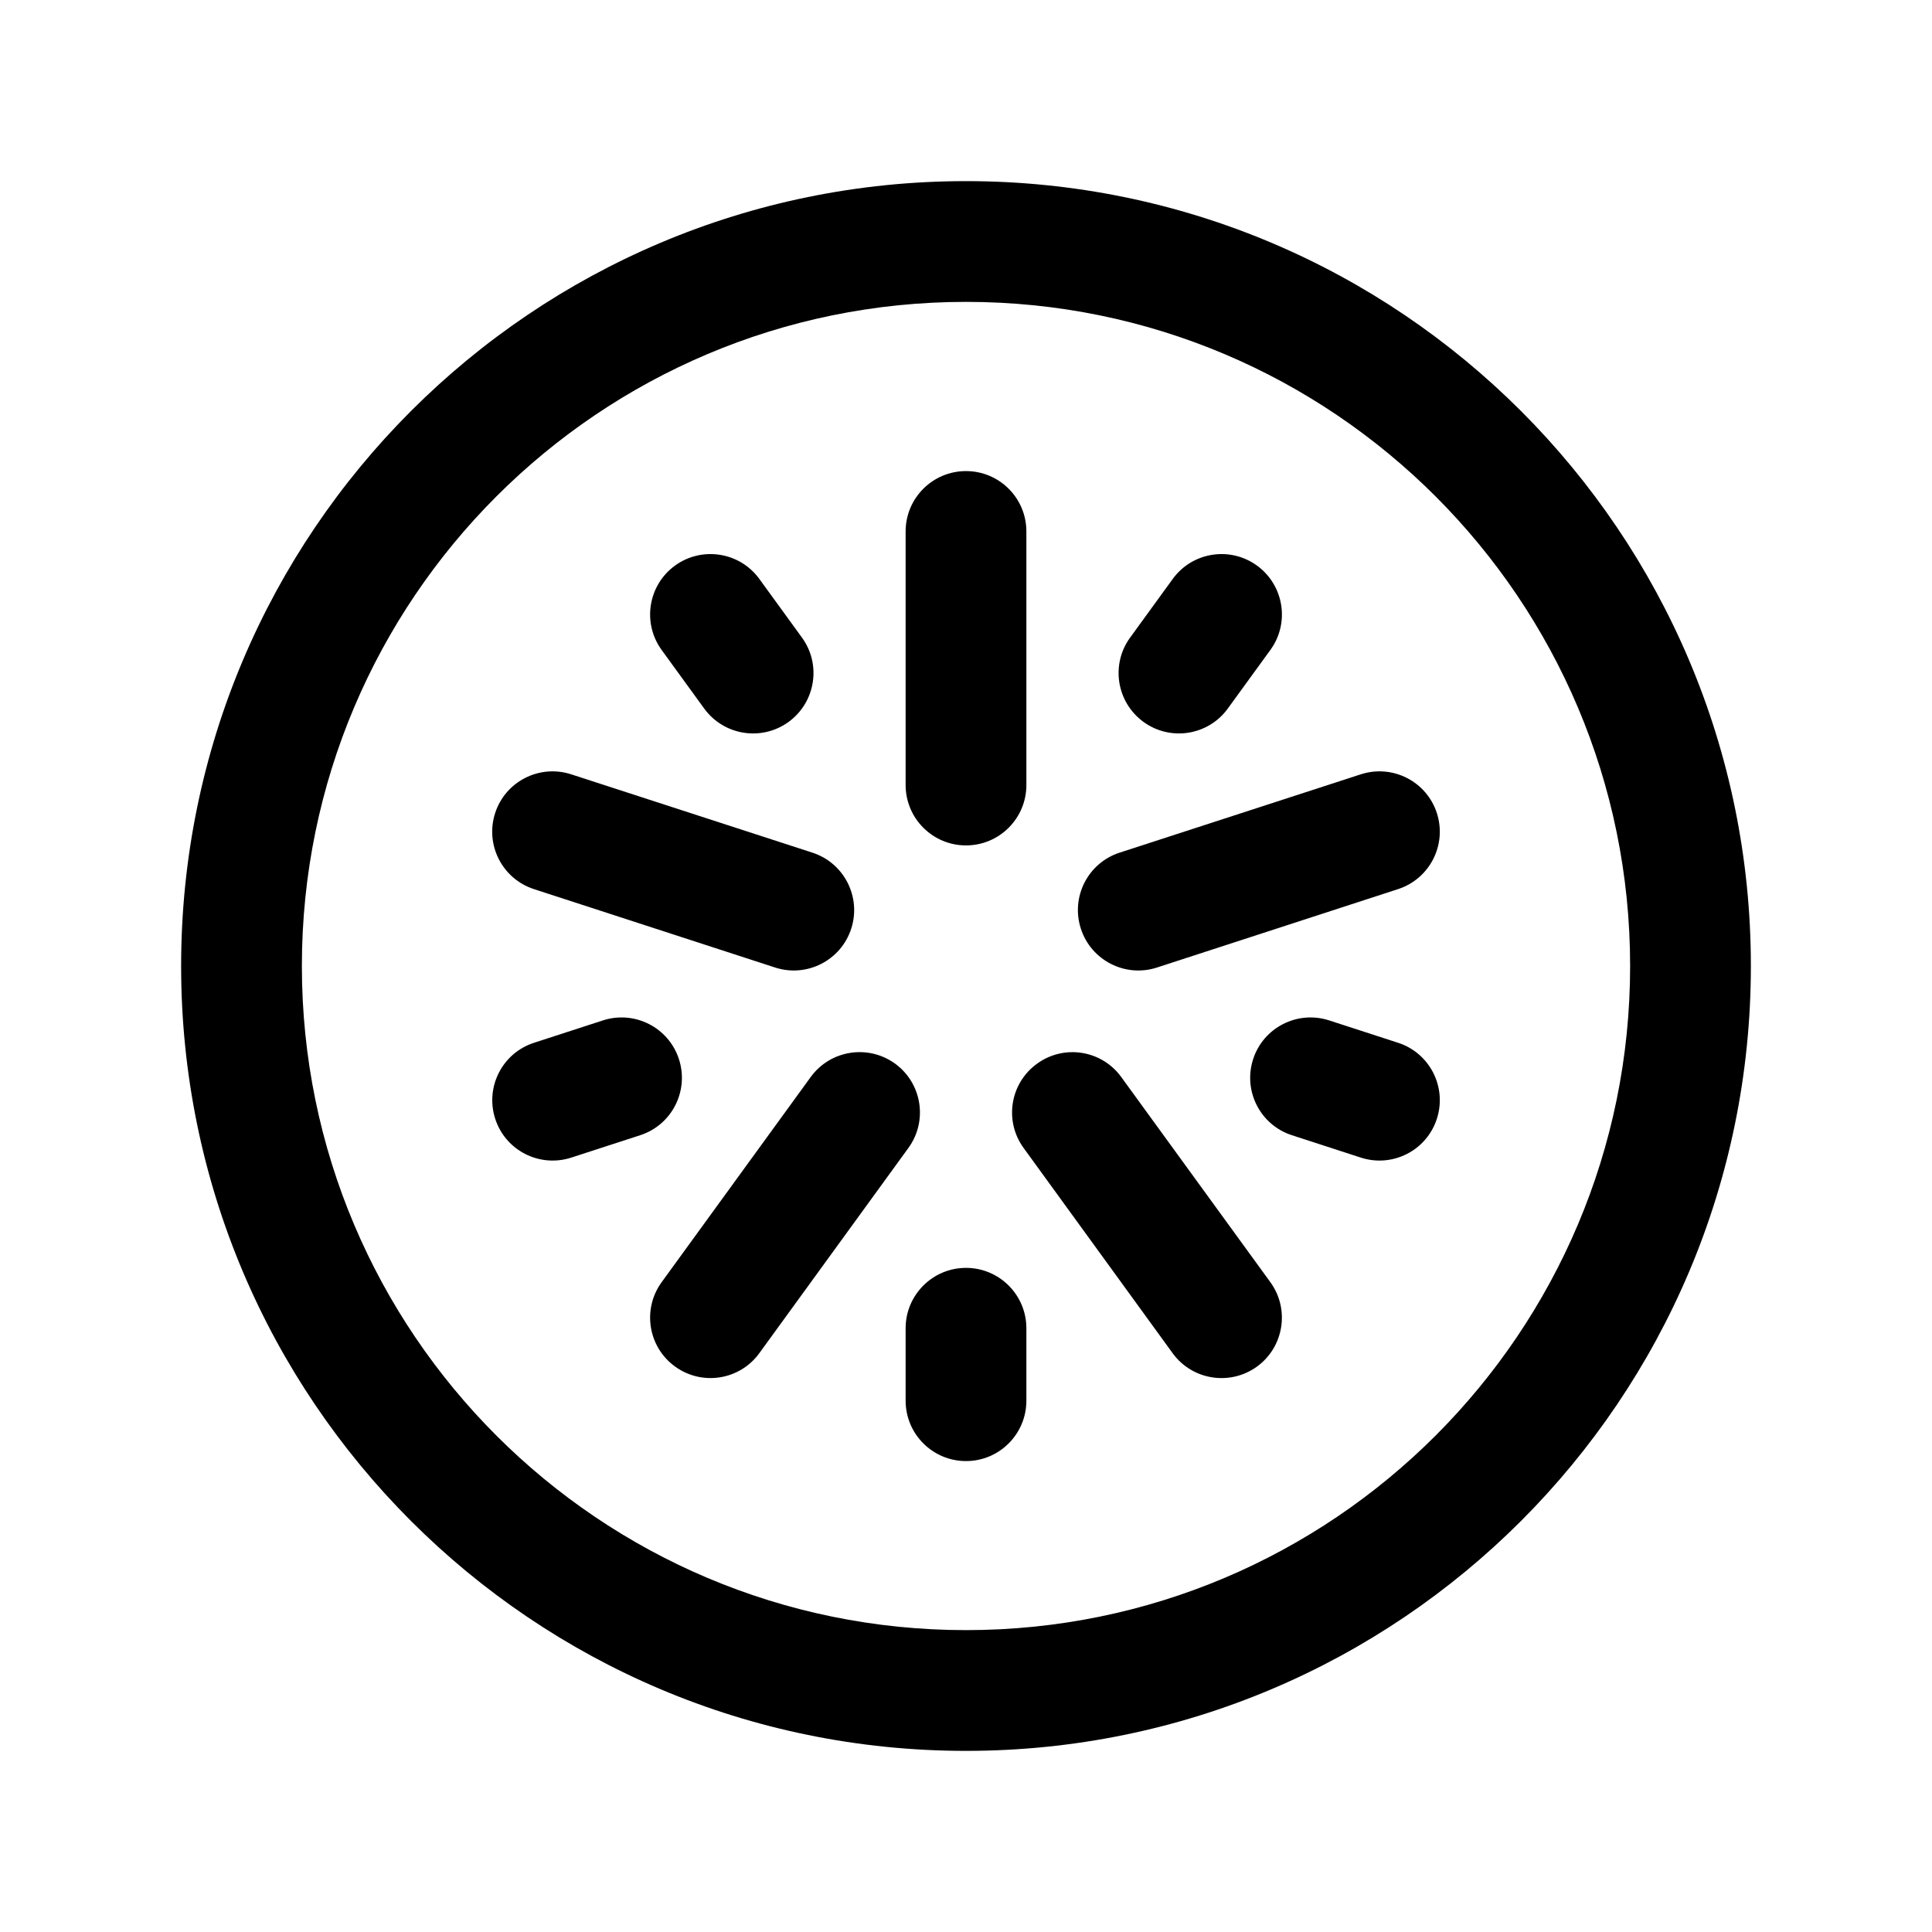 <svg width="24" height="24" viewBox="0 0 24 24" fill="none" xmlns="http://www.w3.org/2000/svg">
<path fill-rule="evenodd" clip-rule="evenodd" d="M12 15.75C12.414 15.75 12.75 16.086 12.75 16.5V17.4C12.75 17.814 12.414 18.15 12 18.15C11.586 18.15 11.25 17.814 11.25 17.4V16.5C11.25 16.086 11.586 15.75 12 15.75Z" fill="black"/>
<path fill-rule="evenodd" clip-rule="evenodd" d="M12 5.852C12.414 5.852 12.75 6.187 12.75 6.602V9.752C12.75 10.166 12.414 10.502 12 10.502C11.586 10.502 11.25 10.166 11.25 9.752V6.602C11.25 6.187 11.586 5.852 12 5.852Z" fill="black"/>
<path fill-rule="evenodd" clip-rule="evenodd" d="M8.385 7.026C8.72 6.783 9.19 6.857 9.433 7.192L9.962 7.92C10.206 8.255 10.131 8.724 9.796 8.968C9.461 9.211 8.992 9.137 8.748 8.802L8.219 8.074C7.976 7.739 8.05 7.27 8.385 7.026Z" fill="black"/>
<path fill-rule="evenodd" clip-rule="evenodd" d="M12.882 13.214C13.217 12.97 13.686 13.044 13.929 13.38L15.781 15.928C16.024 16.263 15.95 16.732 15.615 16.976C15.28 17.219 14.81 17.145 14.567 16.81L12.716 14.261C12.472 13.926 12.546 13.457 12.882 13.214Z" fill="black"/>
<path fill-rule="evenodd" clip-rule="evenodd" d="M8.434 13.157C8.562 13.551 8.347 13.974 7.953 14.102L7.097 14.38C6.703 14.508 6.28 14.293 6.152 13.899C6.024 13.505 6.239 13.082 6.633 12.954L7.489 12.676C7.883 12.548 8.306 12.763 8.434 13.157Z" fill="black"/>
<path fill-rule="evenodd" clip-rule="evenodd" d="M17.849 10.1C17.977 10.494 17.761 10.917 17.367 11.045L14.372 12.019C13.978 12.147 13.555 11.931 13.427 11.537C13.299 11.143 13.514 10.72 13.908 10.592L16.904 9.619C17.298 9.491 17.721 9.706 17.849 10.1Z" fill="black"/>
<path fill-rule="evenodd" clip-rule="evenodd" d="M15.567 13.157C15.695 12.763 16.118 12.548 16.512 12.676L17.368 12.954C17.762 13.082 17.977 13.505 17.849 13.899C17.721 14.293 17.298 14.508 16.904 14.38L16.048 14.102C15.654 13.974 15.439 13.551 15.567 13.157Z" fill="black"/>
<path fill-rule="evenodd" clip-rule="evenodd" d="M6.151 10.1C6.279 9.706 6.702 9.491 7.096 9.619L10.092 10.592C10.486 10.72 10.702 11.143 10.574 11.537C10.446 11.931 10.023 12.147 9.629 12.019L6.633 11.045C6.239 10.917 6.023 10.494 6.151 10.1Z" fill="black"/>
<path fill-rule="evenodd" clip-rule="evenodd" d="M15.615 7.026C15.95 7.27 16.025 7.739 15.781 8.074L15.252 8.802C15.009 9.137 14.54 9.211 14.205 8.968C13.87 8.724 13.795 8.255 14.039 7.92L14.568 7.192C14.811 6.857 15.28 6.783 15.615 7.026Z" fill="black"/>
<path fill-rule="evenodd" clip-rule="evenodd" d="M11.119 13.213C11.454 13.457 11.528 13.926 11.284 14.261L9.433 16.809C9.19 17.145 8.72 17.219 8.385 16.975C8.05 16.732 7.976 16.263 8.219 15.928L10.071 13.379C10.314 13.044 10.784 12.97 11.119 13.213Z" fill="black"/>
<path fill-rule="evenodd" clip-rule="evenodd" d="M12 3.75C7.444 3.75 3.75 7.444 3.75 12C3.75 16.556 7.444 20.25 12 20.25C16.556 20.25 20.25 16.556 20.25 12C20.25 7.444 16.556 3.75 12 3.75ZM2.25 12C2.25 6.615 6.615 2.25 12 2.25C17.385 2.25 21.75 6.615 21.75 12C21.75 17.385 17.385 21.75 12 21.75C6.615 21.75 2.25 17.385 2.25 12Z" fill="black"/>
</svg>